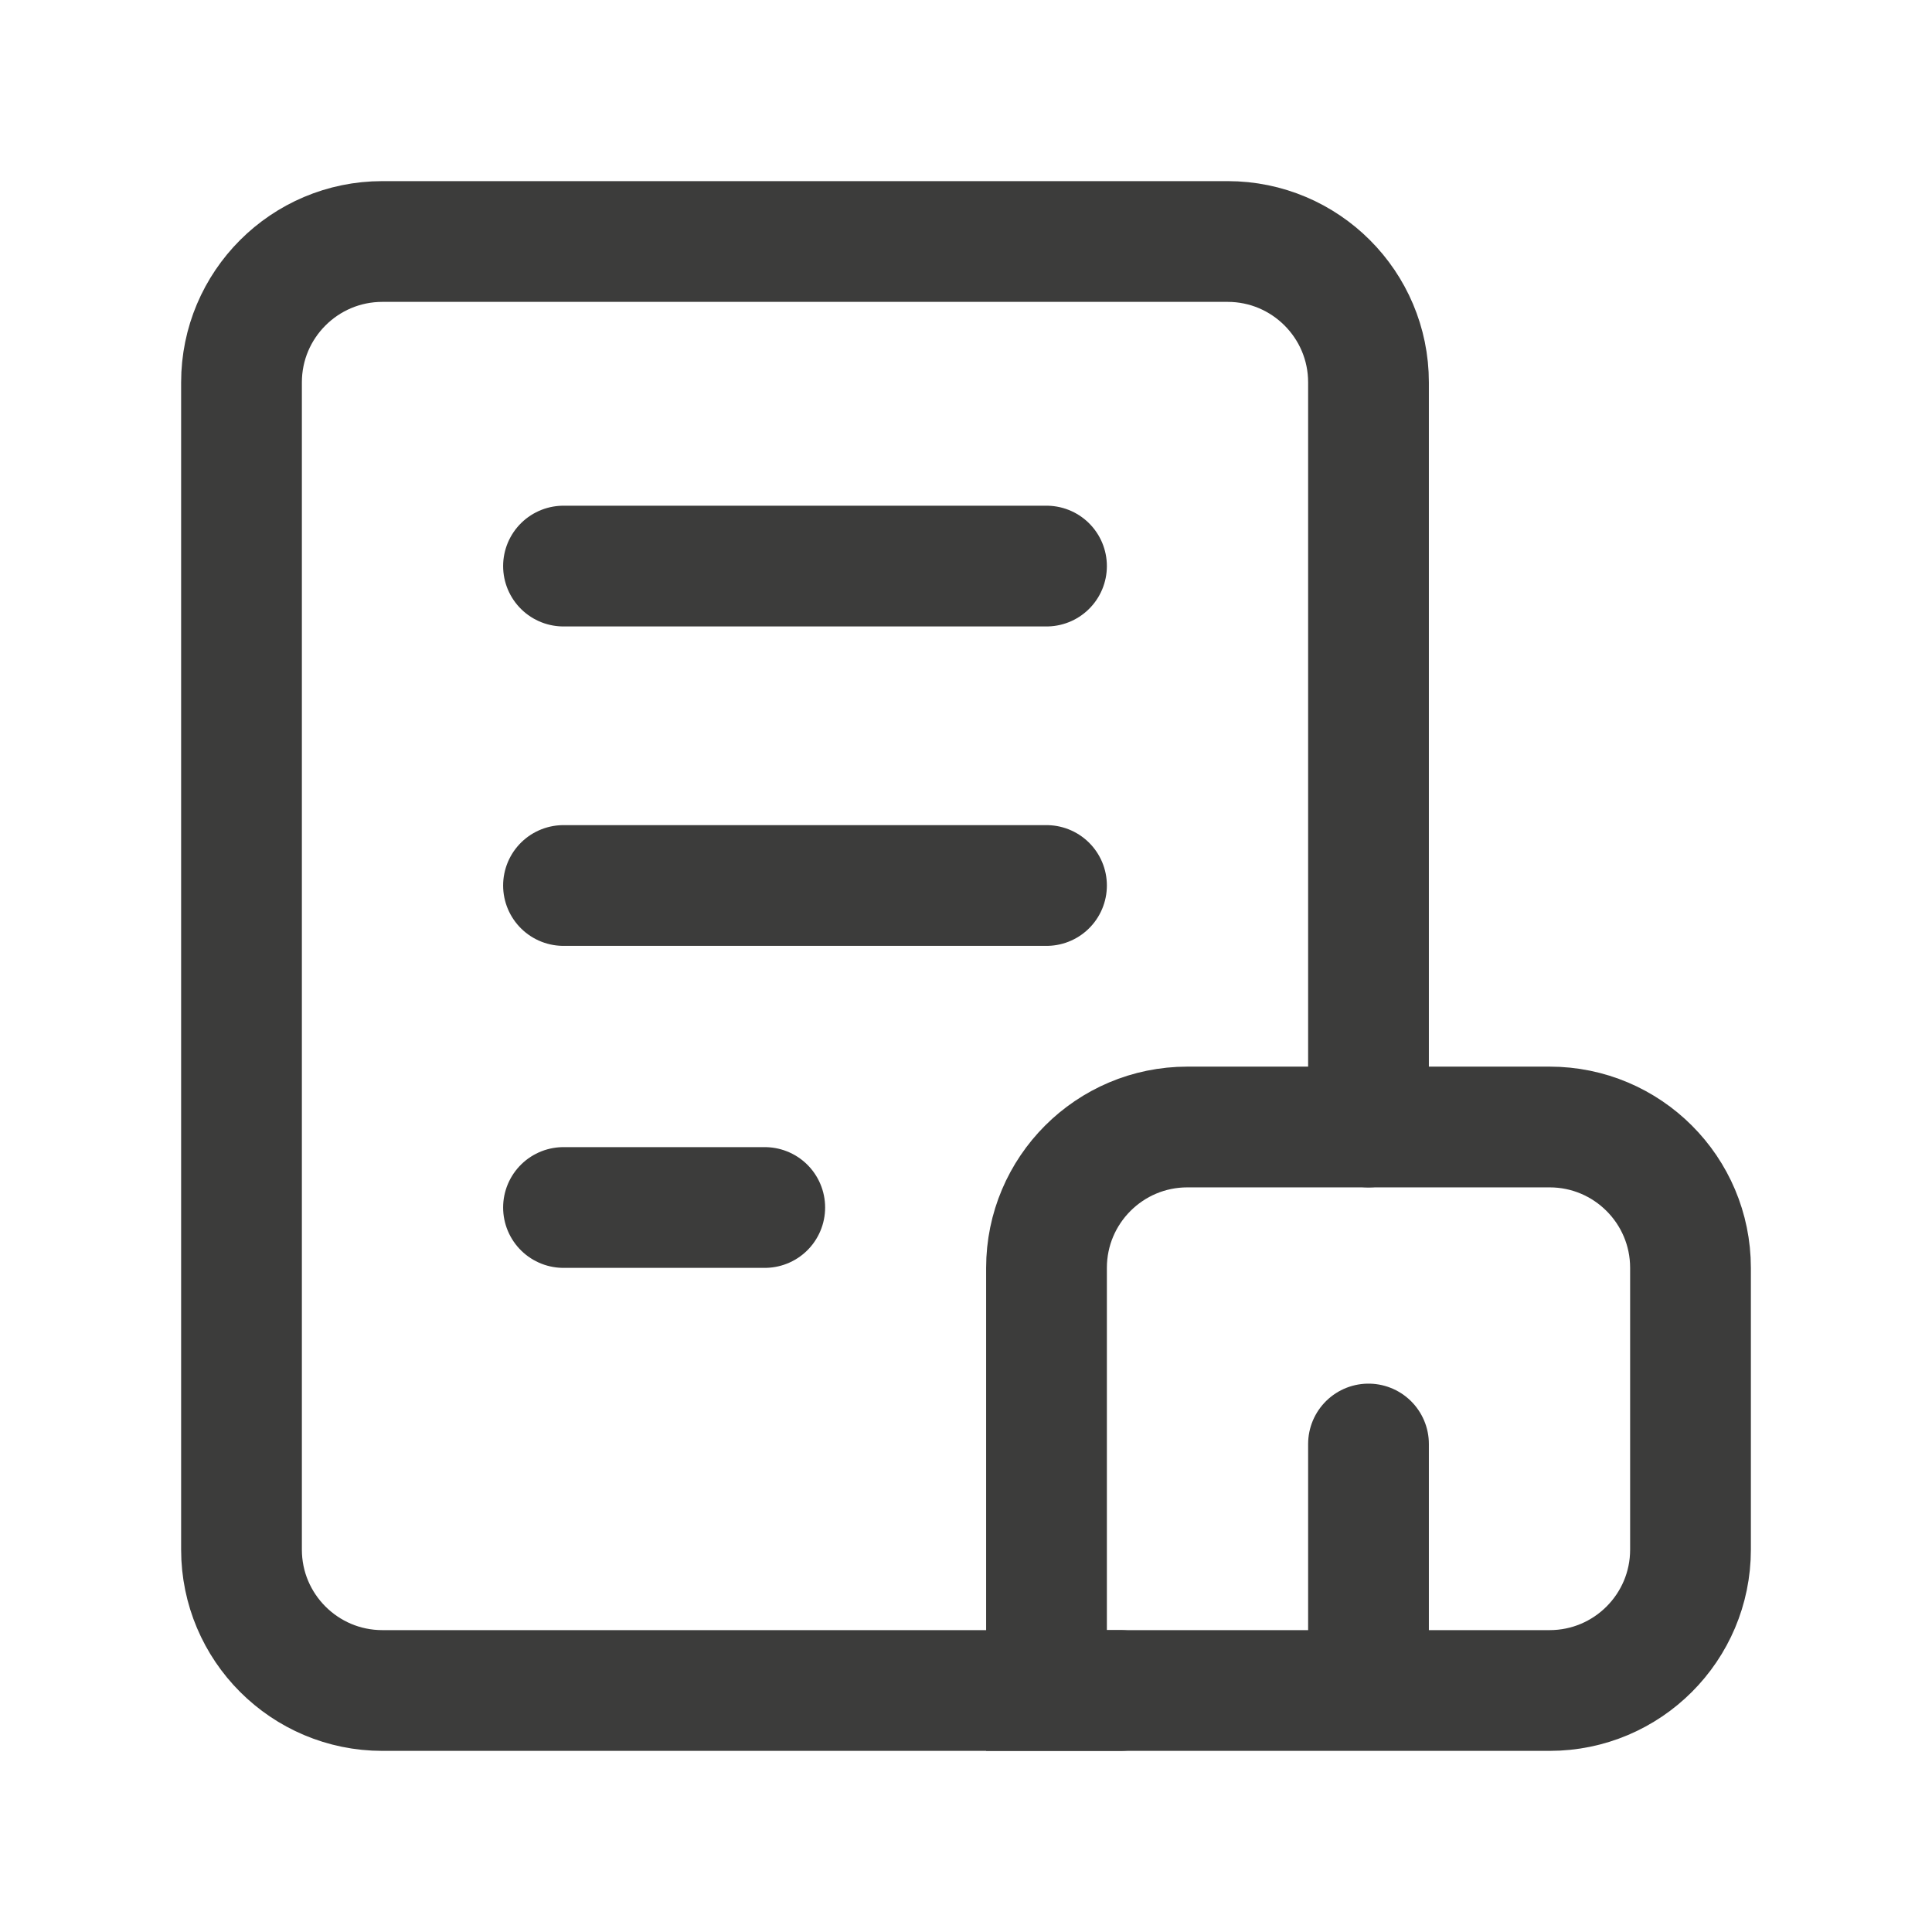 <svg width="24" height="24" viewBox="0 0 24 24" fill="none" xmlns="http://www.w3.org/2000/svg">
<path d="M7 7.032H13" stroke="#3C3C3B" stroke-width="1.5" stroke-linecap="round"/>
<path d="M7 11H13" stroke="#3C3C3B" stroke-width="1.5" stroke-linecap="round"/>
<path d="M7 15H9.5" stroke="#3C3C3B" stroke-width="1.5" stroke-linecap="round"/>
<path d="M17 20.531L17 17.938" stroke="#3C3C3B" stroke-width="1.5" stroke-linecap="round"/>
<path d="M13.915 21H4.75C3.784 21 3 20.216 3 19.25V4.75C3 3.784 3.784 3 4.75 3H15.25C16.216 3 17 3.784 17 4.75V14" stroke="#3C3C3B" stroke-width="1.5" stroke-linecap="round"/>
<path d="M13 15.75C13 14.784 13.784 14 14.75 14H19.25C20.216 14 21 14.784 21 15.75V19.25C21 20.216 20.216 21 19.25 21H13V15.75Z" stroke="#3C3C3B" stroke-width="1.5" stroke-linecap="round"/>
</svg>
